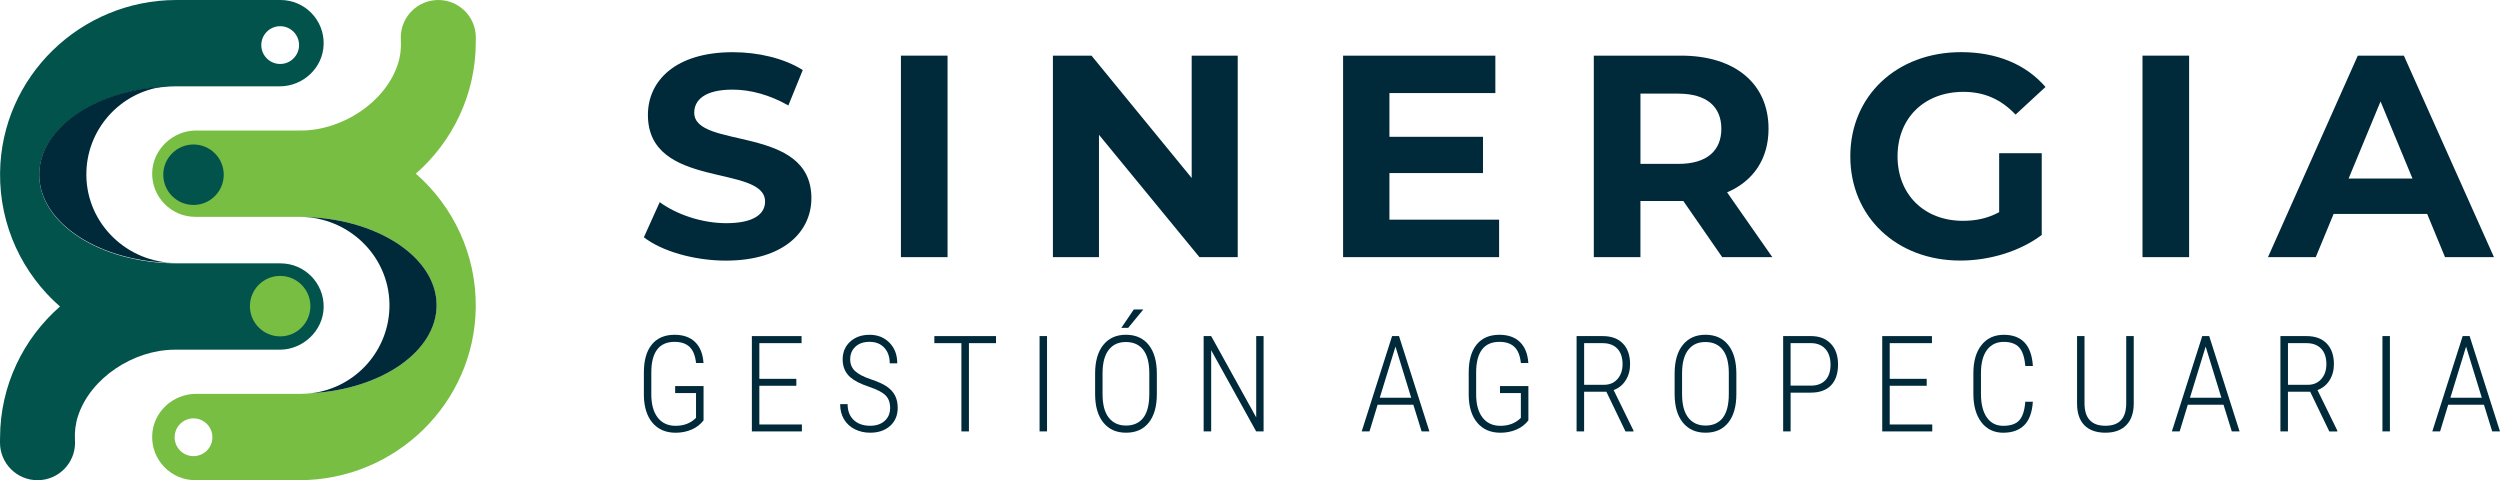 <?xml version="1.0" encoding="UTF-8"?><svg id="Layer_2" xmlns="http://www.w3.org/2000/svg" viewBox="0 0 1065.85 204.72"><defs><style>.cls-1{fill:none;}.cls-2{fill:#002a3a;}.cls-3{fill:#02534c;}.cls-4{fill:#78be43;}</style></defs><g id="Layer_1-2"><path class="cls-2" d="m274.51,101.16l6.75-14.97c7.24,5.28,18.04,8.96,28.35,8.96,11.78,0,16.57-3.93,16.57-9.21,0-16.08-49.95-5.03-49.95-36.94,0-14.6,11.78-26.75,36.2-26.75,10.8,0,21.85,2.58,29.82,7.61l-6.14,15.1c-7.98-4.54-16.2-6.75-23.81-6.75-11.78,0-16.32,4.42-16.32,9.82,0,15.83,49.95,4.91,49.95,36.45,0,14.36-11.9,26.63-36.45,26.63-13.62,0-27.37-4.05-34.98-9.94Z"/><path class="cls-2" d="m384.1,23.72h19.88v85.91h-19.88V23.72Z"/><path class="cls-2" d="m527.69,23.72v85.91h-16.32l-42.83-52.16v52.16h-19.64V23.72h16.45l42.71,52.16V23.72h19.64Z"/><path class="cls-2" d="m639.13,93.67v15.95h-66.52V23.72h64.92v15.95h-45.16v18.65h39.89v15.46h-39.89v19.88h46.76Z"/><path class="cls-2" d="m734.24,109.63l-16.57-23.93h-18.29v23.93h-19.88V23.72h37.19c22.95,0,37.31,11.9,37.31,31.17,0,12.89-6.5,22.34-17.67,27.12l19.27,27.61h-21.35Zm-18.65-69.71h-16.2v29.95h16.2c12.15,0,18.29-5.65,18.29-14.97s-6.14-14.97-18.29-14.97Z"/><path class="cls-2" d="m852.31,65.32h18.16v34.85c-9.45,7.12-22.46,10.92-34.73,10.92-27,0-46.88-18.53-46.88-44.43s19.88-44.43,47.25-44.43c15.1,0,27.61,5.15,35.96,14.85l-12.76,11.78c-6.26-6.63-13.5-9.7-22.21-9.7-16.69,0-28.1,11.17-28.1,27.49s11.41,27.49,27.86,27.49c5.4,0,10.43-.98,15.46-3.68v-25.16Z"/><path class="cls-2" d="m913.43,23.72h19.88v85.91h-19.88V23.72Z"/><path class="cls-2" d="m1034.8,91.22h-39.89l-7.61,18.41h-20.37l38.29-85.91h19.64l38.41,85.91h-20.86l-7.61-18.41Zm-6.26-15.09l-13.62-32.89-13.62,32.89h27.25Z"/><path class="cls-2" d="m299.97,179.21c-1.36,1.75-3.07,3.07-5.14,3.95s-4.33,1.33-6.78,1.33c-4.17,0-7.44-1.4-9.83-4.19-2.38-2.79-3.62-6.66-3.71-11.61v-9.88c0-5.19,1.13-9.17,3.39-11.93,2.26-2.76,5.49-4.15,9.67-4.15,3.74,0,6.67,1.03,8.79,3.1s3.31,5.04,3.57,8.93h-3.18c-.33-3.13-1.25-5.41-2.75-6.85-1.5-1.44-3.63-2.16-6.41-2.16-3.31,0-5.79,1.1-7.44,3.31-1.65,2.21-2.47,5.44-2.47,9.7v9.38c0,4.24.91,7.54,2.72,9.88,1.81,2.34,4.36,3.52,7.63,3.52,3.55,0,6.46-1.13,8.71-3.38v-10.58h-8.9v-2.99h12.11v14.63Z"/><path class="cls-2" d="m339.51,164.47h-15.77v16.5h18.14v2.96h-21.33v-40.64h21.19v3.01h-18v15.21h15.77v2.96Z"/><path class="cls-2" d="m379.5,173.93c0-2.27-.65-4.06-1.94-5.36s-3.71-2.55-7.24-3.74c-3.54-1.19-6.13-2.52-7.79-3.99-2.18-1.92-3.27-4.45-3.27-7.59s1.07-5.64,3.21-7.59,4.9-2.93,8.29-2.93,6.29,1.14,8.49,3.41c2.2,2.27,3.29,5.19,3.29,8.76h-3.21c0-2.74-.77-4.95-2.3-6.63-1.54-1.68-3.62-2.53-6.27-2.53s-4.59.69-6.07,2.08c-1.48,1.39-2.22,3.18-2.22,5.37,0,2.05.7,3.72,2.09,5.02,1.4,1.3,3.62,2.46,6.67,3.48,3.05,1.01,5.36,2.07,6.92,3.15,1.56,1.09,2.72,2.37,3.46,3.84s1.12,3.2,1.12,5.19c0,3.18-1.07,5.75-3.22,7.69s-4.99,2.92-8.53,2.92c-2.38,0-4.55-.49-6.52-1.47-1.96-.98-3.5-2.38-4.61-4.21-1.11-1.83-1.66-4-1.66-6.49h3.18c0,2.87.87,5.12,2.6,6.75s4.07,2.46,7.01,2.46c2.57,0,4.63-.69,6.18-2.07s2.33-3.22,2.33-5.53Z"/><path class="cls-2" d="m424.65,146.3h-11.56v37.63h-3.21v-37.63h-11.53v-3.01h26.29v3.01Z"/><path class="cls-2" d="m446.39,183.92h-3.18v-40.64h3.18v40.64Z"/><path class="cls-2" d="m493.21,168.01c0,5.25-1.15,9.3-3.45,12.17-2.3,2.87-5.52,4.3-9.67,4.3s-7.34-1.43-9.67-4.3c-2.34-2.87-3.51-6.89-3.53-12.09v-8.85c0-5.23,1.16-9.29,3.49-12.18,2.33-2.89,5.54-4.34,9.66-4.34s7.41,1.45,9.71,4.35c2.31,2.9,3.46,6.99,3.46,12.25v8.68Zm-3.21-8.82c0-4.45-.86-7.79-2.57-10.02-1.71-2.23-4.18-3.35-7.4-3.35s-5.54,1.09-7.29,3.28-2.64,5.46-2.68,9.81v9.1c0,4.47.88,7.82,2.65,10.06,1.77,2.24,4.22,3.36,7.37,3.36s5.7-1.12,7.38-3.35c1.68-2.23,2.53-5.59,2.53-10.08v-8.82Zm-6.62-27.24h4.05l-6.45,7.84h-2.93s5.33-7.84,5.33-7.84Z"/><path class="cls-2" d="m538.73,183.92h-3.18l-19.18-34.61v34.61h-3.21v-40.64h3.21l19.2,34.67v-34.67h3.15v40.64Z"/><path class="cls-2" d="m602.57,172.56h-15.24l-3.46,11.36h-3.32l12.95-40.64h2.96l12.95,40.64h-3.32l-3.52-11.36Zm-14.32-2.99h13.4l-6.7-21.8-6.7,21.8Z"/><path class="cls-2" d="m651.63,179.21c-1.36,1.75-3.07,3.07-5.14,3.95s-4.33,1.33-6.78,1.33c-4.17,0-7.44-1.4-9.83-4.19-2.38-2.79-3.62-6.66-3.71-11.61v-9.88c0-5.19,1.13-9.17,3.39-11.93,2.26-2.76,5.49-4.15,9.67-4.15,3.74,0,6.67,1.03,8.79,3.1s3.31,5.04,3.57,8.93h-3.18c-.33-3.13-1.25-5.41-2.75-6.85-1.5-1.44-3.63-2.16-6.41-2.16-3.31,0-5.79,1.1-7.44,3.31-1.65,2.21-2.47,5.44-2.47,9.7v9.38c0,4.24.91,7.54,2.72,9.88,1.81,2.34,4.36,3.52,7.63,3.52,3.55,0,6.46-1.13,8.71-3.38v-10.58h-8.9v-2.99h12.11v14.63Z"/><path class="cls-2" d="m684.86,167.01h-9.49v16.92h-3.21v-40.64h11.14c3.7,0,6.57,1.06,8.61,3.17,2.04,2.11,3.06,5.05,3.06,8.81,0,2.62-.63,4.93-1.9,6.91-1.27,1.98-2.97,3.35-5.11,4.12l8.46,17.28v.36h-3.41l-8.15-16.92Zm-9.49-2.96h8.49c2.4,0,4.32-.82,5.75-2.47,1.43-1.65,2.15-3.75,2.15-6.32,0-2.85-.74-5.05-2.23-6.62-1.49-1.56-3.57-2.34-6.25-2.34h-7.9v17.75Z"/><path class="cls-2" d="m740.28,168.01c0,5.25-1.15,9.3-3.45,12.17-2.3,2.87-5.52,4.3-9.67,4.3s-7.34-1.43-9.67-4.3c-2.34-2.87-3.51-6.89-3.53-12.09v-8.85c0-5.23,1.16-9.29,3.49-12.18,2.33-2.89,5.54-4.34,9.66-4.34s7.41,1.45,9.71,4.35c2.31,2.9,3.46,6.99,3.46,12.25v8.68Zm-3.21-8.82c0-4.45-.86-7.79-2.57-10.02-1.71-2.23-4.18-3.35-7.4-3.35s-5.54,1.09-7.29,3.28-2.64,5.46-2.68,9.81v9.1c0,4.47.88,7.82,2.65,10.06,1.77,2.24,4.22,3.36,7.37,3.36s5.7-1.12,7.38-3.35c1.68-2.23,2.53-5.59,2.53-10.08v-8.82Z"/><path class="cls-2" d="m763.41,167.4v16.52h-3.18v-40.64h11.81c3.59,0,6.42,1.08,8.49,3.24,2.07,2.16,3.1,5.13,3.1,8.9s-1,6.81-3,8.88c-2,2.07-4.88,3.1-8.64,3.1h-8.57Zm0-2.99h8.62c2.68,0,4.75-.78,6.21-2.33s2.19-3.75,2.19-6.6-.74-5.09-2.22-6.73-3.53-2.46-6.16-2.46h-8.65v18.12Z"/><path class="cls-2" d="m821.43,164.47h-15.77v16.5h18.14v2.96h-21.33v-40.64h21.19v3.01h-18v15.21h15.77v2.96Z"/><path class="cls-2" d="m866.69,171.25c-.3,4.56-1.53,7.9-3.68,10.04-2.16,2.13-5.15,3.2-8.96,3.2s-7.03-1.48-9.29-4.45c-2.27-2.97-3.42-7-3.43-12.1v-8.82c0-5.12,1.16-9.13,3.48-12.03,2.32-2.9,5.48-4.35,9.5-4.35,3.8,0,6.74,1.09,8.82,3.27,2.08,2.18,3.28,5.52,3.57,10.02h-3.24c-.3-3.68-1.17-6.32-2.61-7.9-1.44-1.58-3.62-2.37-6.55-2.37-3.07,0-5.46,1.14-7.17,3.43-1.71,2.29-2.57,5.61-2.57,9.96v8.71c0,4.32.83,7.68,2.48,10.08,1.66,2.4,3.99,3.6,7.01,3.6,3.16,0,5.45-.79,6.87-2.37,1.41-1.58,2.26-4.21,2.54-7.9h3.24Z"/><path class="cls-2" d="m909.7,143.28v28.83c-.02,3.93-1.07,6.97-3.17,9.13-2.09,2.16-5.07,3.24-8.92,3.24s-6.9-1.07-8.97-3.2c-2.08-2.13-3.11-5.22-3.11-9.28v-28.72h3.18v28.61c0,6.42,2.97,9.63,8.9,9.63s8.8-3.12,8.88-9.35v-28.89h3.21Z"/><path class="cls-2" d="m947.98,172.56h-15.24l-3.46,11.36h-3.32l12.95-40.64h2.96l12.95,40.64h-3.32l-3.52-11.36Zm-14.32-2.99h13.4l-6.7-21.8-6.7,21.8Z"/><path class="cls-2" d="m984.93,167.01h-9.49v16.92h-3.21v-40.64h11.14c3.7,0,6.57,1.06,8.61,3.17,2.04,2.11,3.06,5.05,3.06,8.81,0,2.62-.63,4.93-1.9,6.91-1.27,1.98-2.97,3.35-5.11,4.12l8.46,17.28v.36h-3.41l-8.15-16.92Zm-9.49-2.96h8.49c2.4,0,4.32-.82,5.75-2.47,1.43-1.65,2.15-3.75,2.15-6.32,0-2.85-.74-5.05-2.23-6.62-1.49-1.56-3.57-2.34-6.25-2.34h-7.9v17.75Z"/><path class="cls-2" d="m1018.91,183.92h-3.18v-40.64h3.18v40.64Z"/><path class="cls-2" d="m1059.01,172.56h-15.24l-3.46,11.36h-3.32l12.95-40.64h2.96l12.95,40.64h-3.32l-3.52-11.36Zm-14.32-2.99h13.4l-6.7-21.8-6.7,21.8Z"/><path class="cls-3" d="m119.58,112.27h-44.44s-.08,0-.12,0c-32.22-.13-58.28-16.94-58.28-37.67,0-19.66,23.45-35.81,53.37-37.52,1.46-.17,2.95-.27,4.46-.27h44.63c10.03,0,18.51-7.86,18.78-17.89.29-10.4-8.06-18.92-18.4-18.92h-44.32C34.33,0,.52,32.7.03,73.63c-.27,22.73,9.69,43.19,25.55,57.05C9.96,144.33.05,164.38.02,186.7c0,.04,0,.08,0,.12,0,.59-.02,1.16-.02,1.72,0,0,0,0,0,0,0,.06,0,.12,0,.19,0,8.84,7.16,16,16,16s16-7.16,16-16c0-.36-.02-.71-.04-1.06,0,0,0,0,0,0-.2-3.48.21-6.99,1.3-10.31,5.32-16.26,23.71-28.27,41.27-28.27h44.73c9.97,0,18.57-8.15,18.73-18.11.16-10.3-8.14-18.7-18.4-18.7Zm-.13-101.1c4.45,0,8.05,3.61,8.05,8.05s-3.61,8.05-8.05,8.05-8.05-3.61-8.05-8.05,3.61-8.05,8.05-8.05Z"/><path class="cls-4" d="m202.87,16c0-8.84-7.16-16-16-16s-16,7.16-16,16c0,.36.02.71.04,1.06,0,0,0,0,0,0,.2,3.48-.21,6.99-1.3,10.31-5.32,16.26-23.71,28.27-41.27,28.27h-44.73c-9.97,0-18.57,8.15-18.73,18.11-.16,10.3,8.14,18.7,18.4,18.7h44.44s.08,0,.12,0c32.22.13,58.28,16.94,58.28,37.67,0,19.66-23.45,35.81-53.37,37.52-1.46.17-2.95.27-4.46.27h-44.63c-10.03,0-18.51,7.86-18.78,17.89-.29,10.4,8.06,18.92,18.4,18.92h44.32c40.93,0,74.74-32.7,75.24-73.63.27-22.73-9.69-43.19-25.55-57.05,15.62-13.65,25.52-33.7,25.56-56.02,0-.04,0-.08,0-.12,0-.59.02-1.16.02-1.72,0,0,0,0,0,0,0-.06,0-.12,0-.19Zm-120.37,178.47c-4.45,0-8.05-3.61-8.05-8.05s3.61-8.05,8.05-8.05,8.05,3.61,8.05,8.05-3.61,8.05-8.05,8.05Z"/><path class="cls-1" d="m127.74,92.45h-.24c.12,0,.24,0,.36,0-.04,0-.08,0-.12,0Z"/><path class="cls-2" d="m186.14,130.12c0-20.73-26.06-37.54-58.28-37.67,20.65.06,37.87,16.48,38.18,37.14.3,19.56-14.37,35.81-33.27,38.05,29.92-1.71,53.37-17.85,53.37-37.52Z"/><path class="cls-2" d="m16.72,74.42c0,20.73,26.06,37.54,58.28,37.67-20.65-.06-37.87-16.48-38.18-37.14-.3-19.56,14.37-35.81,33.27-38.05-29.92,1.71-53.37,17.85-53.37,37.52Z"/><circle class="cls-4" cx="119.44" cy="130.52" r="12.89"/><circle class="cls-3" cx="82.5" cy="74.49" r="12.89"/></g></svg>